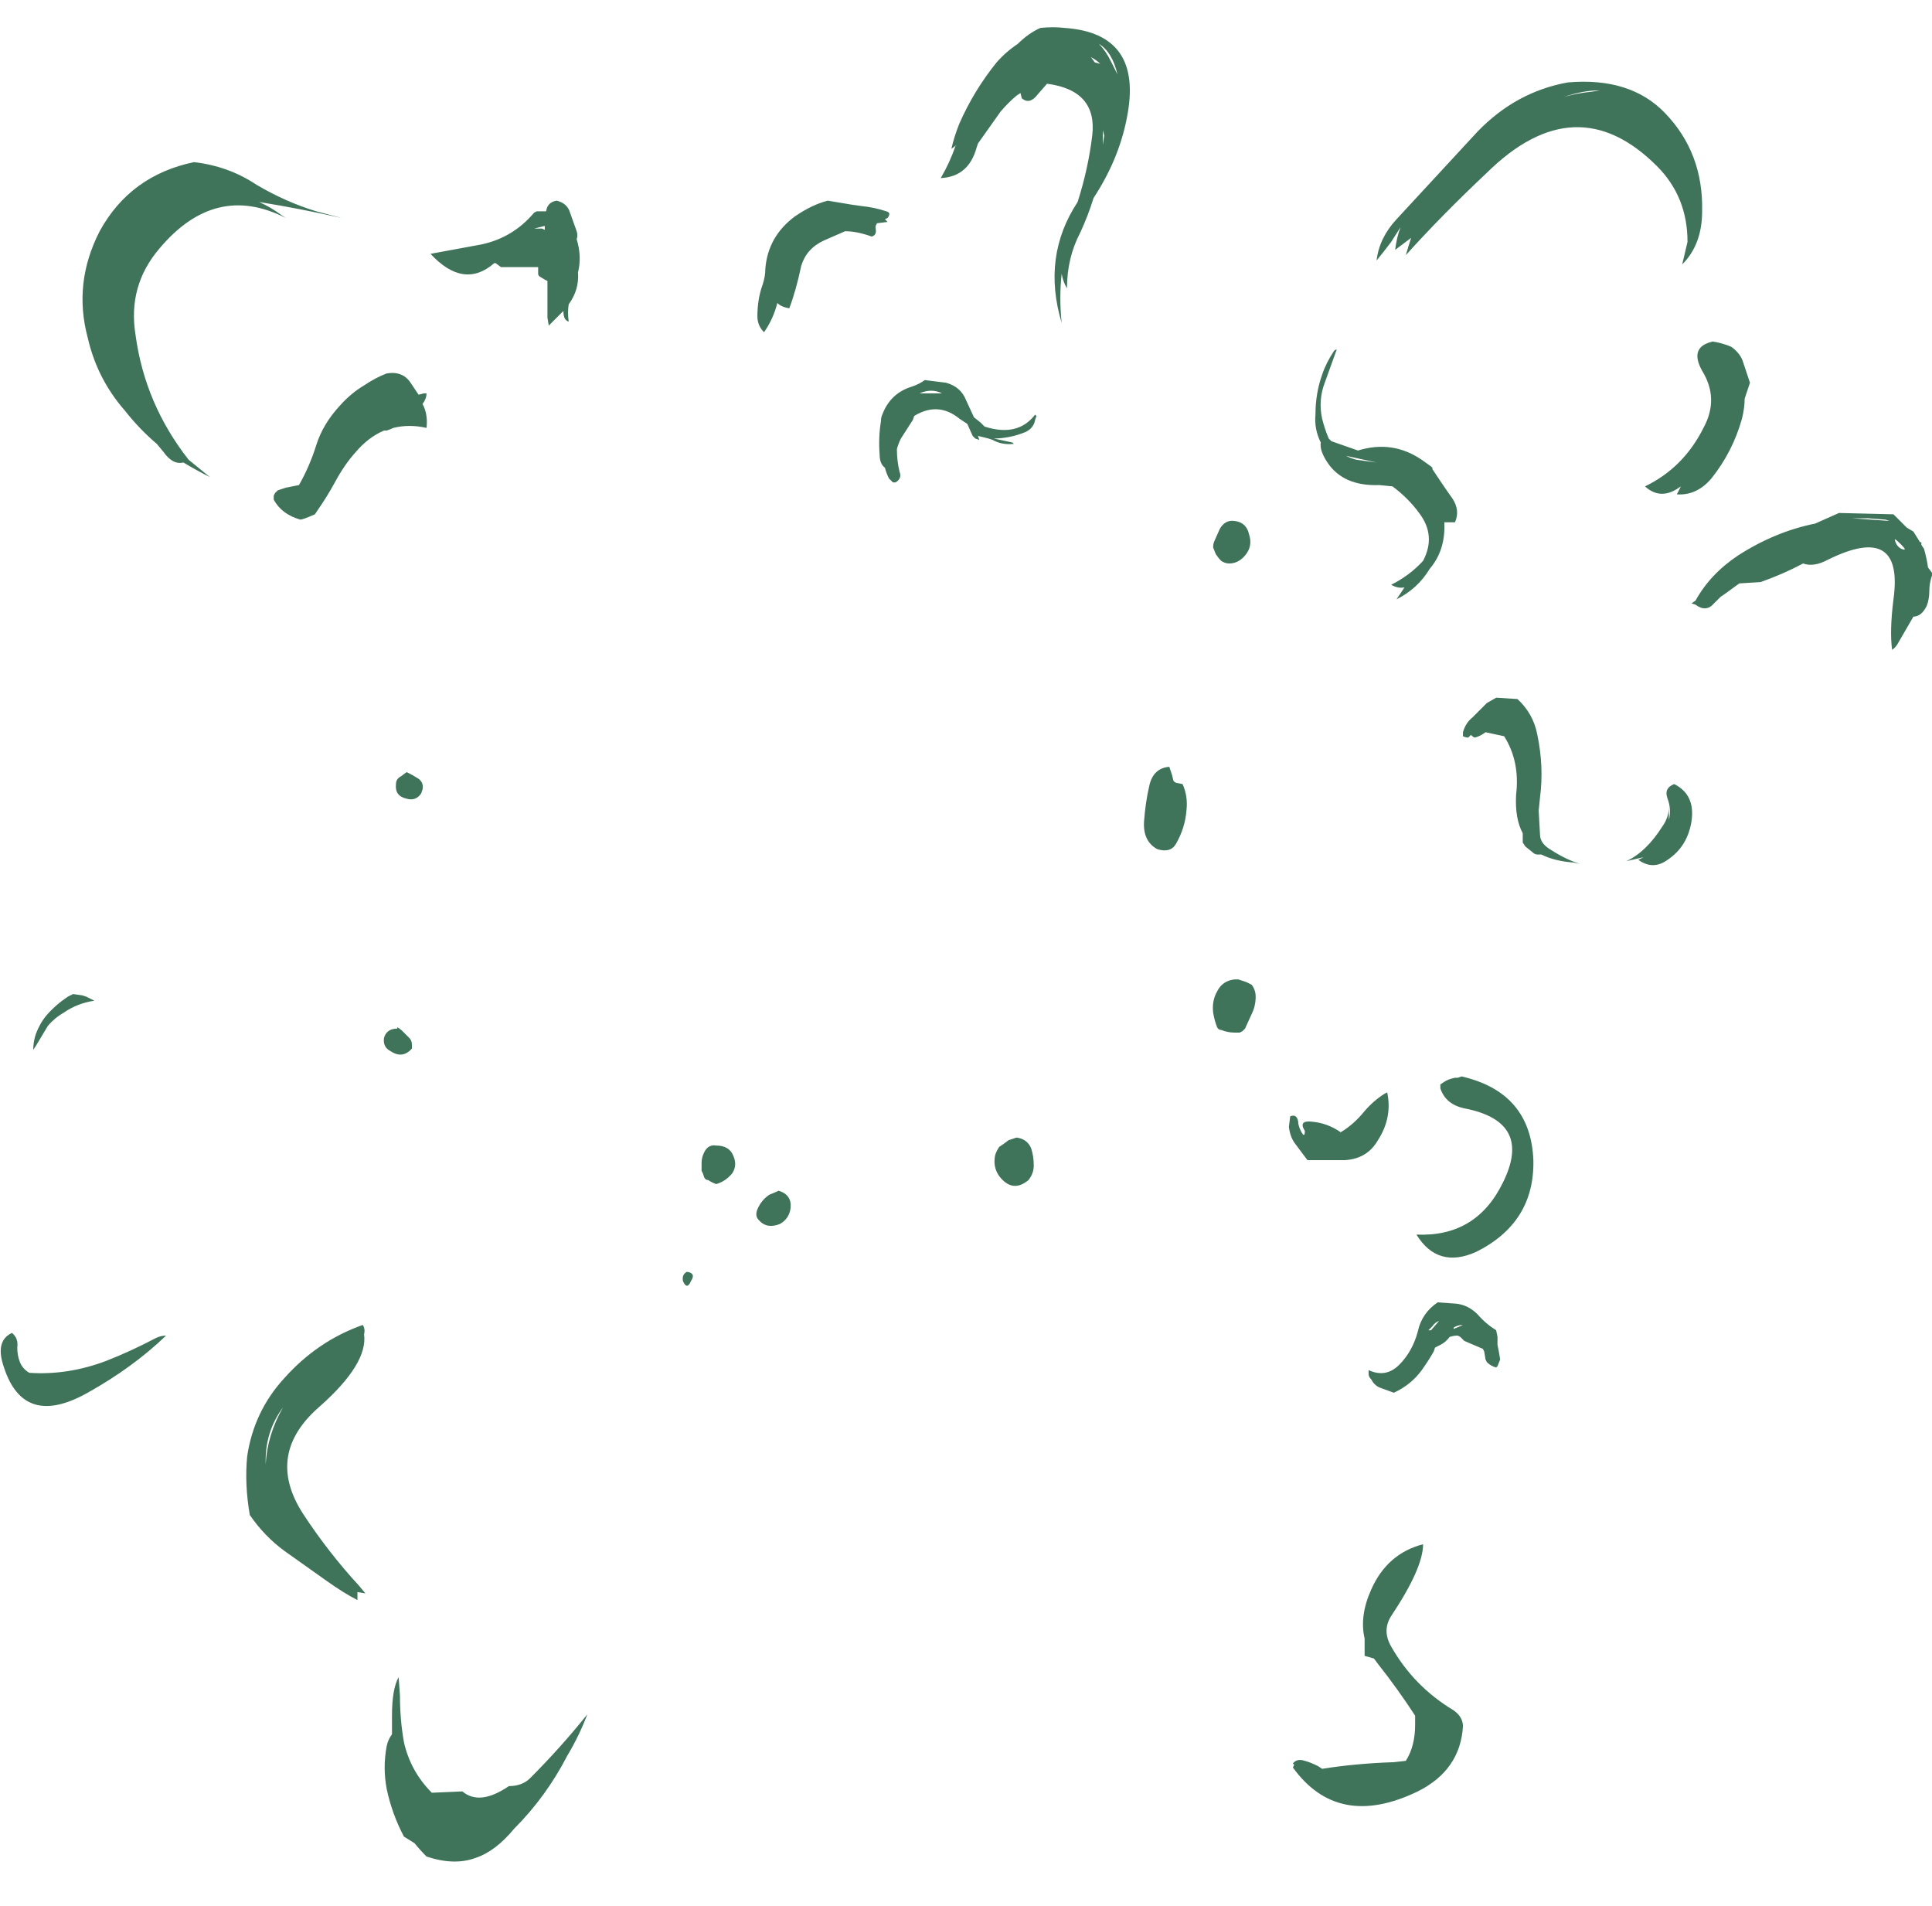 <?xml version="1.0" encoding="UTF-8" standalone="no"?>
<svg xmlns:ffdec="https://www.free-decompiler.com/flash" xmlns:xlink="http://www.w3.org/1999/xlink" ffdec:objectType="frame" height="501.9px" width="508.9px" xmlns="http://www.w3.org/2000/svg">
  <g transform="matrix(1.0, 0.0, 0.0, 1.0, 228.2, 314.3)">
    <use ffdec:characterId="2890" height="69.0" transform="matrix(7.0, 0.0, 0.0, 7.0, -228.2, -306.95)" width="72.7" xlink:href="#shape0"/>
  </g>
  <defs>
    <g id="shape0" transform="matrix(1.0, 0.0, 0.0, 1.0, 32.6, 43.85)">
      <path d="M29.75 -38.65 Q26.7 -41.7 23.35 -38.4 21.65 -36.8 20.3 -35.3 20.4 -35.65 20.5 -35.95 L19.9 -35.5 Q19.95 -35.95 20.1 -36.35 L19.75 -35.8 Q19.45 -35.4 19.2 -35.1 19.3 -35.95 19.95 -36.65 L23.0 -39.95 Q24.45 -41.45 26.4 -41.8 28.75 -42.0 30.05 -40.65 31.5 -39.15 31.45 -36.95 31.45 -35.7 30.7 -34.95 L30.9 -35.8 Q30.9 -37.5 29.75 -38.65 M27.6 -41.5 Q26.95 -41.5 26.25 -41.25 26.75 -41.4 27.3 -41.45 L27.6 -41.5 M32.55 -31.85 Q32.9 -31.6 33.0 -31.25 L33.25 -30.5 33.05 -29.9 Q33.05 -29.55 32.95 -29.15 32.6 -27.9 31.8 -26.9 31.25 -26.25 30.5 -26.3 L30.65 -26.6 30.5 -26.5 Q29.85 -26.1 29.3 -26.6 30.75 -27.3 31.5 -28.8 32.1 -29.9 31.45 -30.95 30.95 -31.85 31.85 -32.05 32.2 -32.0 32.55 -31.85 M5.7 -43.25 Q6.1 -43.65 6.55 -43.85 7.05 -43.9 7.45 -43.85 10.45 -43.65 9.8 -40.45 9.5 -38.9 8.55 -37.45 8.35 -36.8 8.05 -36.15 7.55 -35.2 7.55 -34.05 7.4 -34.3 7.35 -34.6 7.25 -33.7 7.35 -32.75 6.6 -35.25 7.95 -37.3 8.35 -38.55 8.5 -39.8 8.7 -41.5 6.8 -41.75 L6.45 -41.35 Q6.15 -40.95 5.85 -41.2 L5.8 -41.4 5.65 -41.3 Q5.35 -41.05 5.05 -40.7 L4.2 -39.5 4.15 -39.35 Q3.85 -38.25 2.8 -38.2 3.15 -38.8 3.35 -39.4 L3.4 -39.45 3.2 -39.3 Q3.3 -39.75 3.5 -40.25 4.05 -41.5 4.9 -42.55 5.25 -42.95 5.7 -43.25 M8.6 -42.55 L8.8 -42.5 Q8.65 -42.65 8.45 -42.75 L8.6 -42.55 M9.2 -42.6 L9.45 -42.1 Q9.25 -42.95 8.75 -43.25 9.0 -43.0 9.2 -42.6 M8.9 -39.45 L8.95 -39.8 8.9 -40.0 8.9 -39.45 M0.8 -36.7 L0.7 -36.65 0.8 -36.55 0.4 -36.5 0.35 -36.4 0.35 -36.3 Q0.4 -36.05 0.2 -36.0 -0.35 -36.2 -0.8 -36.2 L-1.6 -35.85 Q-2.25 -35.55 -2.45 -34.9 -2.65 -33.95 -2.9 -33.3 -3.2 -33.35 -3.35 -33.5 -3.5 -32.9 -3.85 -32.4 -4.1 -32.65 -4.1 -33.0 -4.1 -33.65 -3.9 -34.2 -3.8 -34.5 -3.8 -34.8 -3.7 -36.0 -2.7 -36.75 -2.05 -37.2 -1.45 -37.35 L-0.55 -37.2 -0.2 -37.15 Q0.3 -37.1 0.75 -36.95 0.95 -36.9 0.8 -36.7 M2.75 -30.1 L2.85 -30.1 Q2.45 -30.3 2.0 -30.1 L2.75 -30.1 M2.2 -30.6 L3.0 -30.5 Q3.55 -30.35 3.75 -29.85 L4.05 -29.2 4.3 -29.0 4.45 -28.85 Q5.7 -28.45 6.35 -29.3 L6.4 -29.25 6.35 -29.1 Q6.3 -28.8 6.0 -28.65 5.4 -28.4 4.75 -28.4 L4.8 -28.4 5.5 -28.25 5.55 -28.2 Q5.1 -28.15 4.75 -28.35 L4.6 -28.4 4.2 -28.5 4.25 -28.35 4.1 -28.4 Q4.05 -28.45 4.0 -28.5 L3.8 -28.95 3.5 -29.15 Q2.7 -29.8 1.8 -29.25 L1.75 -29.1 1.3 -28.4 Q1.2 -28.2 1.15 -28.0 1.15 -27.55 1.25 -27.15 1.35 -26.9 1.1 -26.75 L1.0 -26.75 0.85 -26.9 Q0.75 -27.1 0.7 -27.3 0.5 -27.45 0.5 -27.8 0.45 -28.45 0.55 -29.05 0.55 -29.2 0.6 -29.3 0.9 -30.1 1.7 -30.35 2.0 -30.45 2.2 -30.6 M17.15 -29.15 Q17.25 -28.75 17.4 -28.4 L17.5 -28.3 18.5 -27.95 Q19.8 -28.35 20.9 -27.6 L21.25 -27.35 21.3 -27.3 21.3 -27.25 21.6 -26.8 Q21.8 -26.5 22.05 -26.15 22.35 -25.7 22.15 -25.25 L21.75 -25.25 Q21.8 -24.2 21.2 -23.5 20.75 -22.75 19.95 -22.35 L20.25 -22.8 Q20.0 -22.75 19.75 -22.9 20.45 -23.25 20.95 -23.8 21.45 -24.75 20.8 -25.6 20.4 -26.15 19.8 -26.6 L19.3 -26.65 Q17.95 -26.6 17.35 -27.5 17.05 -27.95 17.1 -28.25 16.85 -28.75 16.9 -29.3 16.9 -30.1 17.15 -30.8 17.3 -31.25 17.6 -31.7 17.65 -31.75 17.7 -31.75 L17.25 -30.5 Q17.0 -29.85 17.15 -29.15 M18.45 -27.6 L19.2 -27.5 18.05 -27.75 Q18.25 -27.65 18.45 -27.6 M13.85 -25.3 Q14.3 -25.25 14.4 -24.8 14.55 -24.35 14.25 -24.0 14.0 -23.7 13.65 -23.7 13.5 -23.7 13.35 -23.8 13.25 -23.9 13.15 -24.05 L13.05 -24.3 Q13.05 -24.45 13.1 -24.55 L13.3 -25.0 Q13.5 -25.35 13.85 -25.3 M11.9 -15.4 Q12.1 -14.95 12.05 -14.45 12.0 -13.75 11.65 -13.15 11.45 -12.8 10.95 -12.95 10.4 -13.25 10.45 -14.0 10.5 -14.7 10.65 -15.35 10.8 -16.0 11.4 -16.05 11.45 -15.9 11.5 -15.75 L11.55 -15.55 Q11.55 -15.5 11.65 -15.45 L11.9 -15.4 M22.75 -17.25 L22.65 -17.15 Q22.55 -17.15 22.45 -17.2 L22.45 -17.35 Q22.55 -17.7 22.8 -17.9 L23.35 -18.45 23.7 -18.65 24.5 -18.6 Q25.1 -18.05 25.25 -17.25 25.5 -16.05 25.35 -14.9 L25.3 -14.4 25.35 -13.5 Q25.35 -13.15 25.8 -12.9 26.35 -12.55 26.85 -12.4 L26.6 -12.45 Q25.9 -12.5 25.4 -12.75 25.3 -12.75 25.25 -12.75 25.15 -12.75 25.05 -12.85 L24.8 -13.05 24.7 -13.2 24.7 -13.55 Q24.4 -14.1 24.45 -15.0 24.6 -16.25 24.0 -17.2 L23.3 -17.35 Q23.1 -17.2 22.9 -17.15 22.85 -17.15 22.75 -17.25 M4.85 -1.45 Q4.9 -1.6 5.0 -1.75 L5.15 -1.85 5.35 -2.0 5.65 -2.1 Q6.05 -2.05 6.2 -1.7 6.3 -1.4 6.3 -1.05 6.3 -0.75 6.1 -0.5 5.5 0.0 5.0 -0.65 4.75 -1.0 4.85 -1.45 M14.0 -8.05 L14.3 -7.95 14.5 -7.85 Q14.65 -7.65 14.65 -7.4 14.65 -7.05 14.5 -6.75 L14.25 -6.2 14.15 -6.1 14.05 -6.05 13.85 -6.05 Q13.6 -6.05 13.35 -6.15 13.25 -6.15 13.2 -6.25 13.1 -6.5 13.05 -6.8 13.0 -7.25 13.2 -7.6 13.4 -8.0 13.85 -8.05 L14.0 -8.05 M16.15 -1.85 Q15.95 -2.1 15.9 -2.5 L15.95 -2.9 Q16.2 -3.0 16.25 -2.7 16.25 -2.55 16.35 -2.35 16.5 -2.05 16.5 -2.35 16.25 -2.75 16.75 -2.7 17.35 -2.65 17.85 -2.3 18.35 -2.6 18.75 -3.1 19.1 -3.5 19.5 -3.75 L19.6 -3.8 Q19.8 -2.85 19.25 -2.0 18.85 -1.3 18.0 -1.25 L16.6 -1.25 16.15 -1.85 M21.6 -4.1 L21.75 -4.2 Q21.9 -4.3 22.15 -4.35 L22.25 -4.35 22.4 -4.4 Q25.0 -3.8 25.1 -1.25 25.15 1.1 22.95 2.2 21.5 2.85 20.7 1.55 22.95 1.65 23.95 -0.4 25.1 -2.7 22.5 -3.2 21.8 -3.35 21.6 -3.95 L21.6 -4.1 M38.8 -25.4 L39.15 -25.05 39.4 -24.9 39.65 -24.5 39.7 -24.5 39.7 -24.4 39.8 -24.25 Q39.9 -23.9 39.95 -23.55 L40.1 -23.35 40.1 -23.25 Q40.0 -22.95 40.0 -22.7 40.0 -22.35 39.9 -22.1 39.7 -21.7 39.4 -21.7 L38.85 -20.75 Q38.75 -20.55 38.6 -20.45 38.5 -21.15 38.65 -22.35 39.05 -25.25 36.2 -23.85 35.65 -23.55 35.25 -23.7 34.5 -23.3 33.65 -23.0 L32.85 -22.95 32.3 -22.55 32.15 -22.45 31.9 -22.2 Q31.6 -21.85 31.2 -22.15 L31.05 -22.2 31.2 -22.3 Q31.75 -23.3 32.8 -24.0 34.2 -24.9 35.7 -25.2 L36.6 -25.6 38.65 -25.55 38.8 -25.4 M38.55 -25.3 L38.5 -25.3 37.1 -25.4 37.7 -25.4 38.35 -25.35 38.5 -25.3 38.55 -25.3 M38.95 -24.25 Q39.2 -24.15 38.95 -24.4 38.7 -24.65 38.7 -24.6 38.75 -24.35 38.95 -24.25 M30.4 -15.4 Q31.2 -15.0 31.05 -14.0 30.9 -13.05 30.15 -12.55 29.6 -12.15 29.05 -12.55 L29.25 -12.65 28.6 -12.5 Q29.35 -12.85 29.95 -13.8 30.2 -14.15 30.2 -14.55 L30.2 -14.05 Q30.3 -14.45 30.15 -14.85 30.0 -15.25 30.4 -15.4 M23.8 5.95 L23.85 6.25 23.75 6.5 23.7 6.55 Q23.5 6.5 23.35 6.35 L23.3 6.25 23.25 5.95 23.2 5.85 22.5 5.55 22.35 5.4 22.25 5.35 Q22.1 5.35 21.95 5.4 21.8 5.6 21.6 5.7 L21.4 5.8 21.35 5.95 Q21.15 6.3 20.9 6.65 20.5 7.2 19.85 7.5 L19.3 7.3 Q19.1 7.2 19.0 7.0 18.9 6.9 18.9 6.8 L18.9 6.65 Q19.55 6.95 20.05 6.45 20.55 5.95 20.75 5.2 20.9 4.5 21.5 4.1 L22.2 4.15 Q22.65 4.2 23.0 4.55 23.3 4.9 23.7 5.15 L23.75 5.4 23.75 5.7 23.8 5.95 M22.1 5.1 Q22.35 5.0 22.45 4.95 22.25 4.95 22.1 5.05 L22.1 5.1 M21.55 4.8 Q21.4 4.85 21.3 5.0 L21.15 5.15 21.25 5.15 21.55 4.8 M18.75 16.75 Q18.55 15.9 19.0 14.9 19.6 13.55 20.95 13.2 20.95 14.1 19.75 15.9 19.4 16.45 19.75 17.05 20.6 18.55 22.1 19.45 22.45 19.7 22.45 20.05 22.35 21.7 20.75 22.5 17.75 23.95 16.05 21.6 L16.1 21.5 16.05 21.45 Q16.2 21.25 16.5 21.35 16.7 21.4 17.0 21.55 L17.15 21.65 Q18.4 21.45 19.85 21.4 L20.3 21.35 Q20.65 20.8 20.65 20.0 L20.65 19.65 Q20.0 18.65 19.25 17.7 L19.1 17.5 18.75 17.4 18.75 16.75 M-12.1 -36.25 L-12.1 -36.4 -12.5 -36.3 -12.2 -36.3 -12.1 -36.25 M-12.4 -36.95 L-12.05 -36.95 Q-12.0 -37.3 -11.65 -37.35 -11.25 -37.25 -11.15 -36.9 L-10.9 -36.2 Q-10.85 -36.05 -10.9 -35.9 -10.7 -35.25 -10.85 -34.65 -10.8 -34.0 -11.2 -33.45 -11.25 -33.15 -11.2 -32.8 -11.4 -32.85 -11.4 -33.2 L-11.95 -32.65 -12.0 -32.95 -12.0 -34.3 Q-12.0 -34.35 -12.05 -34.35 L-12.3 -34.5 Q-12.35 -34.55 -12.35 -34.6 L-12.35 -34.85 -13.75 -34.85 -13.95 -35.0 -14.0 -35.0 Q-15.15 -34.0 -16.4 -35.35 L-14.5 -35.7 Q-13.3 -35.95 -12.5 -36.9 L-12.4 -36.95 M-22.0 -36.8 L-21.85 -36.7 Q-24.5 -38.05 -26.6 -35.55 -27.8 -34.15 -27.5 -32.3 -27.15 -29.7 -25.5 -27.6 L-24.7 -26.95 Q-25.2 -27.2 -25.7 -27.5 -26.1 -27.4 -26.45 -27.9 L-26.7 -28.2 Q-27.35 -28.75 -27.9 -29.45 -28.95 -30.65 -29.3 -32.2 -29.85 -34.25 -28.85 -36.2 -27.7 -38.3 -25.3 -38.8 -24.0 -38.65 -22.95 -37.95 -21.85 -37.3 -20.7 -36.95 L-19.75 -36.7 Q-21.3 -37.05 -22.85 -37.3 -22.4 -37.1 -22.0 -36.8 M-18.05 -28.7 L-18.15 -28.7 Q-18.75 -28.45 -19.25 -27.85 -19.65 -27.4 -20.0 -26.75 -20.3 -26.2 -20.65 -25.7 L-20.75 -25.55 Q-21.2 -25.35 -21.3 -25.35 -22.0 -25.55 -22.3 -26.1 L-22.3 -26.25 -22.25 -26.35 -22.15 -26.45 -21.85 -26.55 -21.35 -26.65 Q-20.95 -27.35 -20.7 -28.15 -20.45 -28.95 -19.8 -29.65 -19.4 -30.1 -18.9 -30.4 -18.45 -30.7 -18.05 -30.85 -17.45 -30.95 -17.15 -30.5 L-16.85 -30.05 -16.65 -30.1 -16.55 -30.1 Q-16.55 -29.9 -16.7 -29.7 L-16.65 -29.6 Q-16.5 -29.25 -16.55 -28.8 -17.2 -28.95 -17.8 -28.8 -17.9 -28.75 -18.05 -28.7 M-29.5 -7.45 L-29.35 -7.4 -29.05 -7.25 Q-29.7 -7.15 -30.2 -6.8 -30.55 -6.6 -30.8 -6.3 L-31.25 -5.55 -31.35 -5.4 Q-31.35 -5.7 -31.25 -6.0 -31.1 -6.4 -30.85 -6.7 -30.5 -7.1 -30.05 -7.4 L-29.85 -7.5 -29.5 -7.45 M-17.5 -15.7 L-17.3 -15.85 -17.1 -15.75 -16.85 -15.6 Q-16.65 -15.45 -16.7 -15.2 L-16.75 -15.05 Q-16.95 -14.75 -17.3 -14.85 -17.75 -14.95 -17.7 -15.4 -17.7 -15.6 -17.5 -15.7 M-17.45 -6.1 L-17.2 -5.85 Q-17.1 -5.75 -17.1 -5.6 -17.1 -5.55 -17.1 -5.45 -17.45 -5.05 -17.9 -5.35 -18.2 -5.5 -18.15 -5.85 -18.05 -6.2 -17.65 -6.2 L-17.65 -6.25 Q-17.55 -6.2 -17.45 -6.1 M-6.1 -0.6 L-6.15 -0.75 -6.2 -0.85 -6.2 -1.15 Q-6.2 -1.35 -6.1 -1.55 -5.95 -1.85 -5.65 -1.8 -5.15 -1.8 -5.0 -1.4 -4.85 -1.05 -5.05 -0.75 -5.3 -0.45 -5.65 -0.35 -5.8 -0.4 -5.95 -0.5 -6.05 -0.5 -6.1 -0.6 M-3.25 1.15 Q-3.75 1.35 -4.05 1.0 -4.2 0.85 -4.1 0.6 -3.95 0.25 -3.65 0.05 -3.4 -0.05 -3.3 -0.1 -2.8 0.05 -2.85 0.55 -2.9 0.95 -3.25 1.15 M-6.6 3.3 Q-6.75 3.65 -6.9 3.3 -6.95 3.05 -6.75 2.95 -6.4 3.0 -6.6 3.3 M-18.9 5.3 Q-18.75 6.4 -20.55 8.0 -22.65 9.8 -21.2 12.05 -20.25 13.5 -19.1 14.75 L-18.85 15.05 -19.15 15.0 Q-19.15 15.15 -19.15 15.3 -19.65 15.05 -20.35 14.55 L-21.9 13.45 Q-22.65 12.9 -23.2 12.1 -23.4 10.95 -23.3 9.9 -23.05 8.2 -21.9 6.95 -20.65 5.55 -18.95 4.95 -18.85 5.1 -18.9 5.3 M-21.95 8.05 Q-22.65 9.0 -22.6 10.2 -22.55 9.1 -21.95 8.05 M-17.55 18.9 Q-17.55 19.8 -17.4 20.65 -17.15 21.75 -16.35 22.55 L-15.2 22.5 Q-14.55 23.05 -13.45 22.3 -12.95 22.3 -12.65 22.0 -11.5 20.85 -10.5 19.6 -10.8 20.4 -11.25 21.15 -12.05 22.7 -13.25 23.9 -13.95 24.75 -14.7 25.0 -15.5 25.3 -16.55 24.95 -16.8 24.7 -17.0 24.45 L-17.4 24.2 Q-17.85 23.35 -18.05 22.4 -18.2 21.6 -18.05 20.8 -18.0 20.55 -17.85 20.35 L-17.85 19.65 Q-17.85 18.65 -17.6 18.2 L-17.55 18.9 M-26.75 5.45 Q-26.55 5.35 -26.35 5.35 -27.6 6.55 -29.3 7.5 -31.7 8.85 -32.45 6.55 -32.8 5.55 -32.15 5.25 -31.9 5.45 -31.95 5.8 -31.95 6.1 -31.85 6.35 -31.75 6.6 -31.5 6.75 -30.05 6.85 -28.6 6.3 -27.7 5.95 -26.75 5.45" fill="#004726" fill-opacity="0.753" fill-rule="evenodd" stroke="none"/>
    </g>
  </defs>
</svg>
